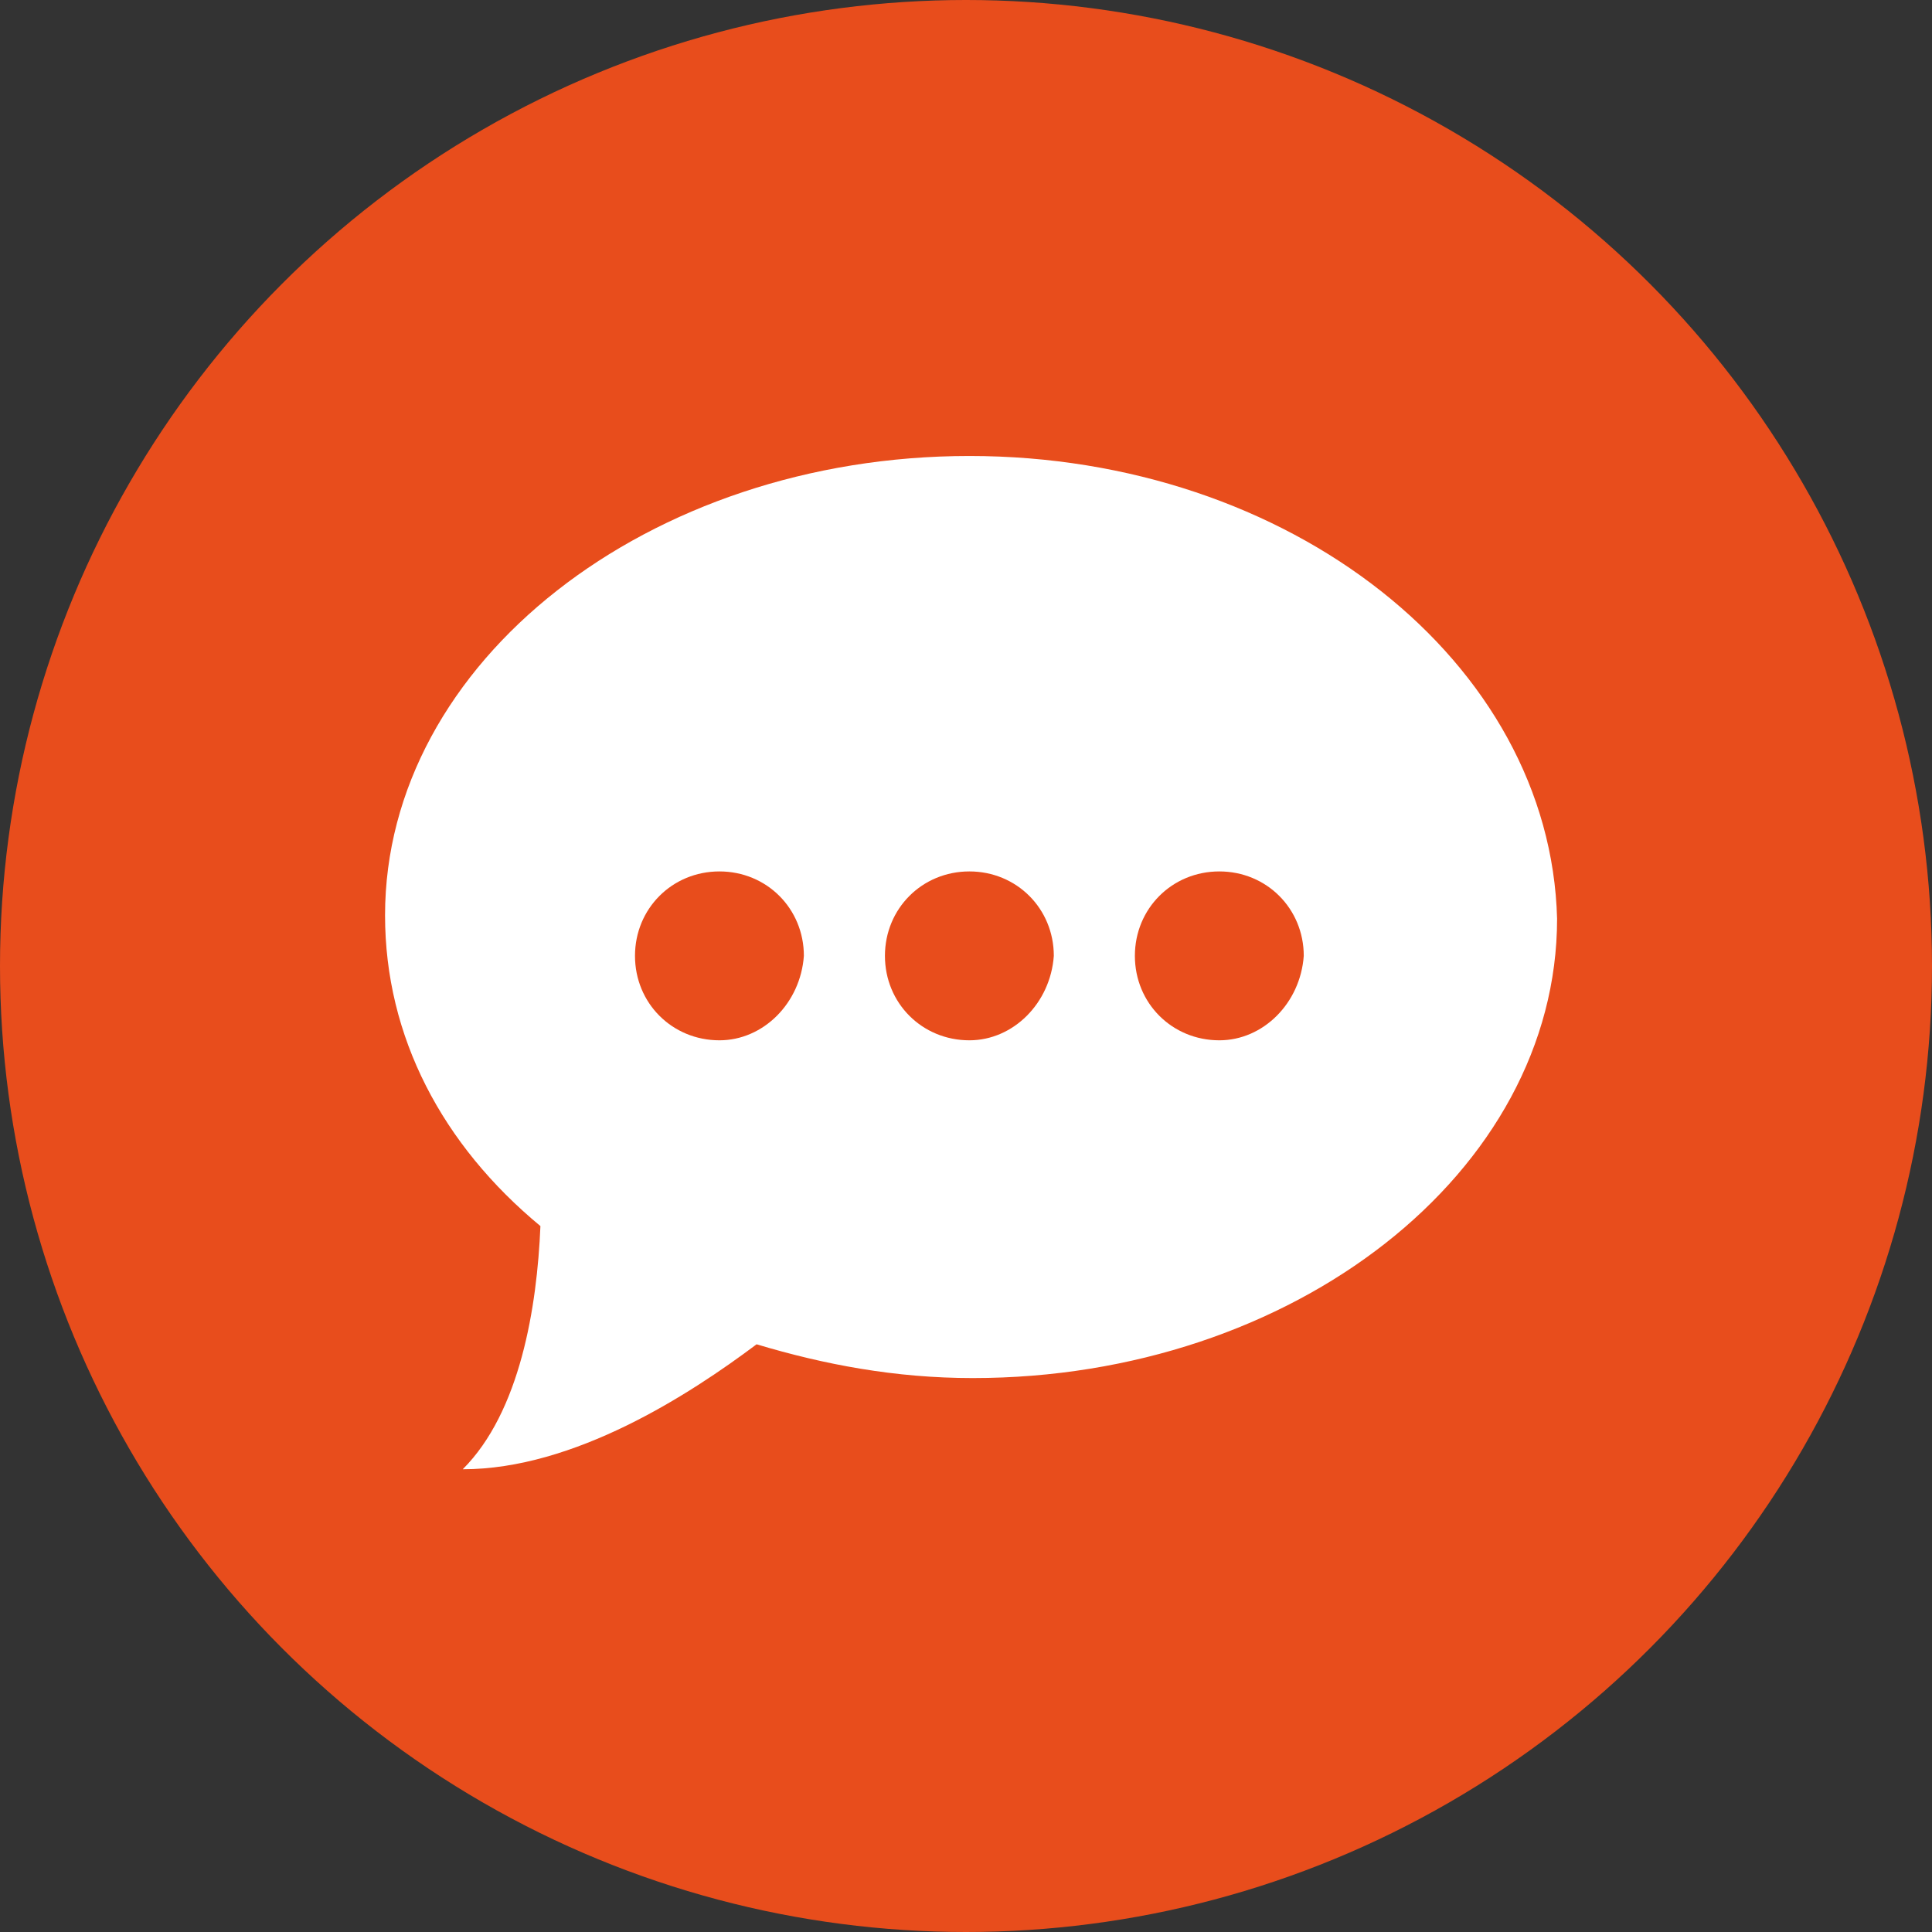 <?xml version="1.0" encoding="utf-8"?>
<!-- Generator: Adobe Illustrator 19.0.0, SVG Export Plug-In . SVG Version: 6.00 Build 0)  -->
<svg version="1.1" id="Layer_1" xmlns="http://www.w3.org/2000/svg" xmlns:xlink="http://www.w3.org/1999/xlink" x="0px" y="0px"
	 viewBox="0 0 57.2 57.2" style="enable-background:new 0 0 57.2 57.2;" xml:space="preserve">
<rect x="0" y="0" width="57.2" height="57.2" fill="#333333" stroke="none"/>
<style type="text/css">
	.st0{fill:#e84d1c;}
	.st1{fill:#FFFFFF;}
</style>
<g id="XMLID_341_">
	<circle id="XMLID_255_" class="st0" cx="28.6" cy="28.6" r="28.6"/>
	<g id="XMLID_284_">
		<path id="XMLID_37_" class="st1" d="M28.7,13.5c-9.5,0-17.3,6.1-17.3,13.6c0,3.6,1.7,6.8,4.6,9.2c-0.1,2.4-0.6,5.5-2.3,7.2
			c3.3,0,6.7-2.2,8.7-3.7c2,0.6,4.1,1,6.4,1c9.5,0,17.3-6.1,17.3-13.6C45.9,19.6,38.2,13.5,28.7,13.5z M21.3,30.8
			c-1.4,0-2.5-1.1-2.5-2.5c0-1.4,1.1-2.5,2.5-2.5c1.4,0,2.5,1.1,2.5,2.5C23.7,29.7,22.6,30.8,21.3,30.8L21.3,30.8z M28.7,30.8
			c-1.4,0-2.5-1.1-2.5-2.5c0-1.4,1.1-2.5,2.5-2.5c1.4,0,2.5,1.1,2.5,2.5C31.1,29.7,30,30.8,28.7,30.8L28.7,30.8z M36.1,30.8
			c-1.4,0-2.5-1.1-2.5-2.5c0-1.4,1.1-2.5,2.5-2.5c1.4,0,2.5,1.1,2.5,2.5C38.5,29.7,37.4,30.8,36.1,30.8L36.1,30.8z M36.1,30.8"/>
	</g>
</g>
</svg>
